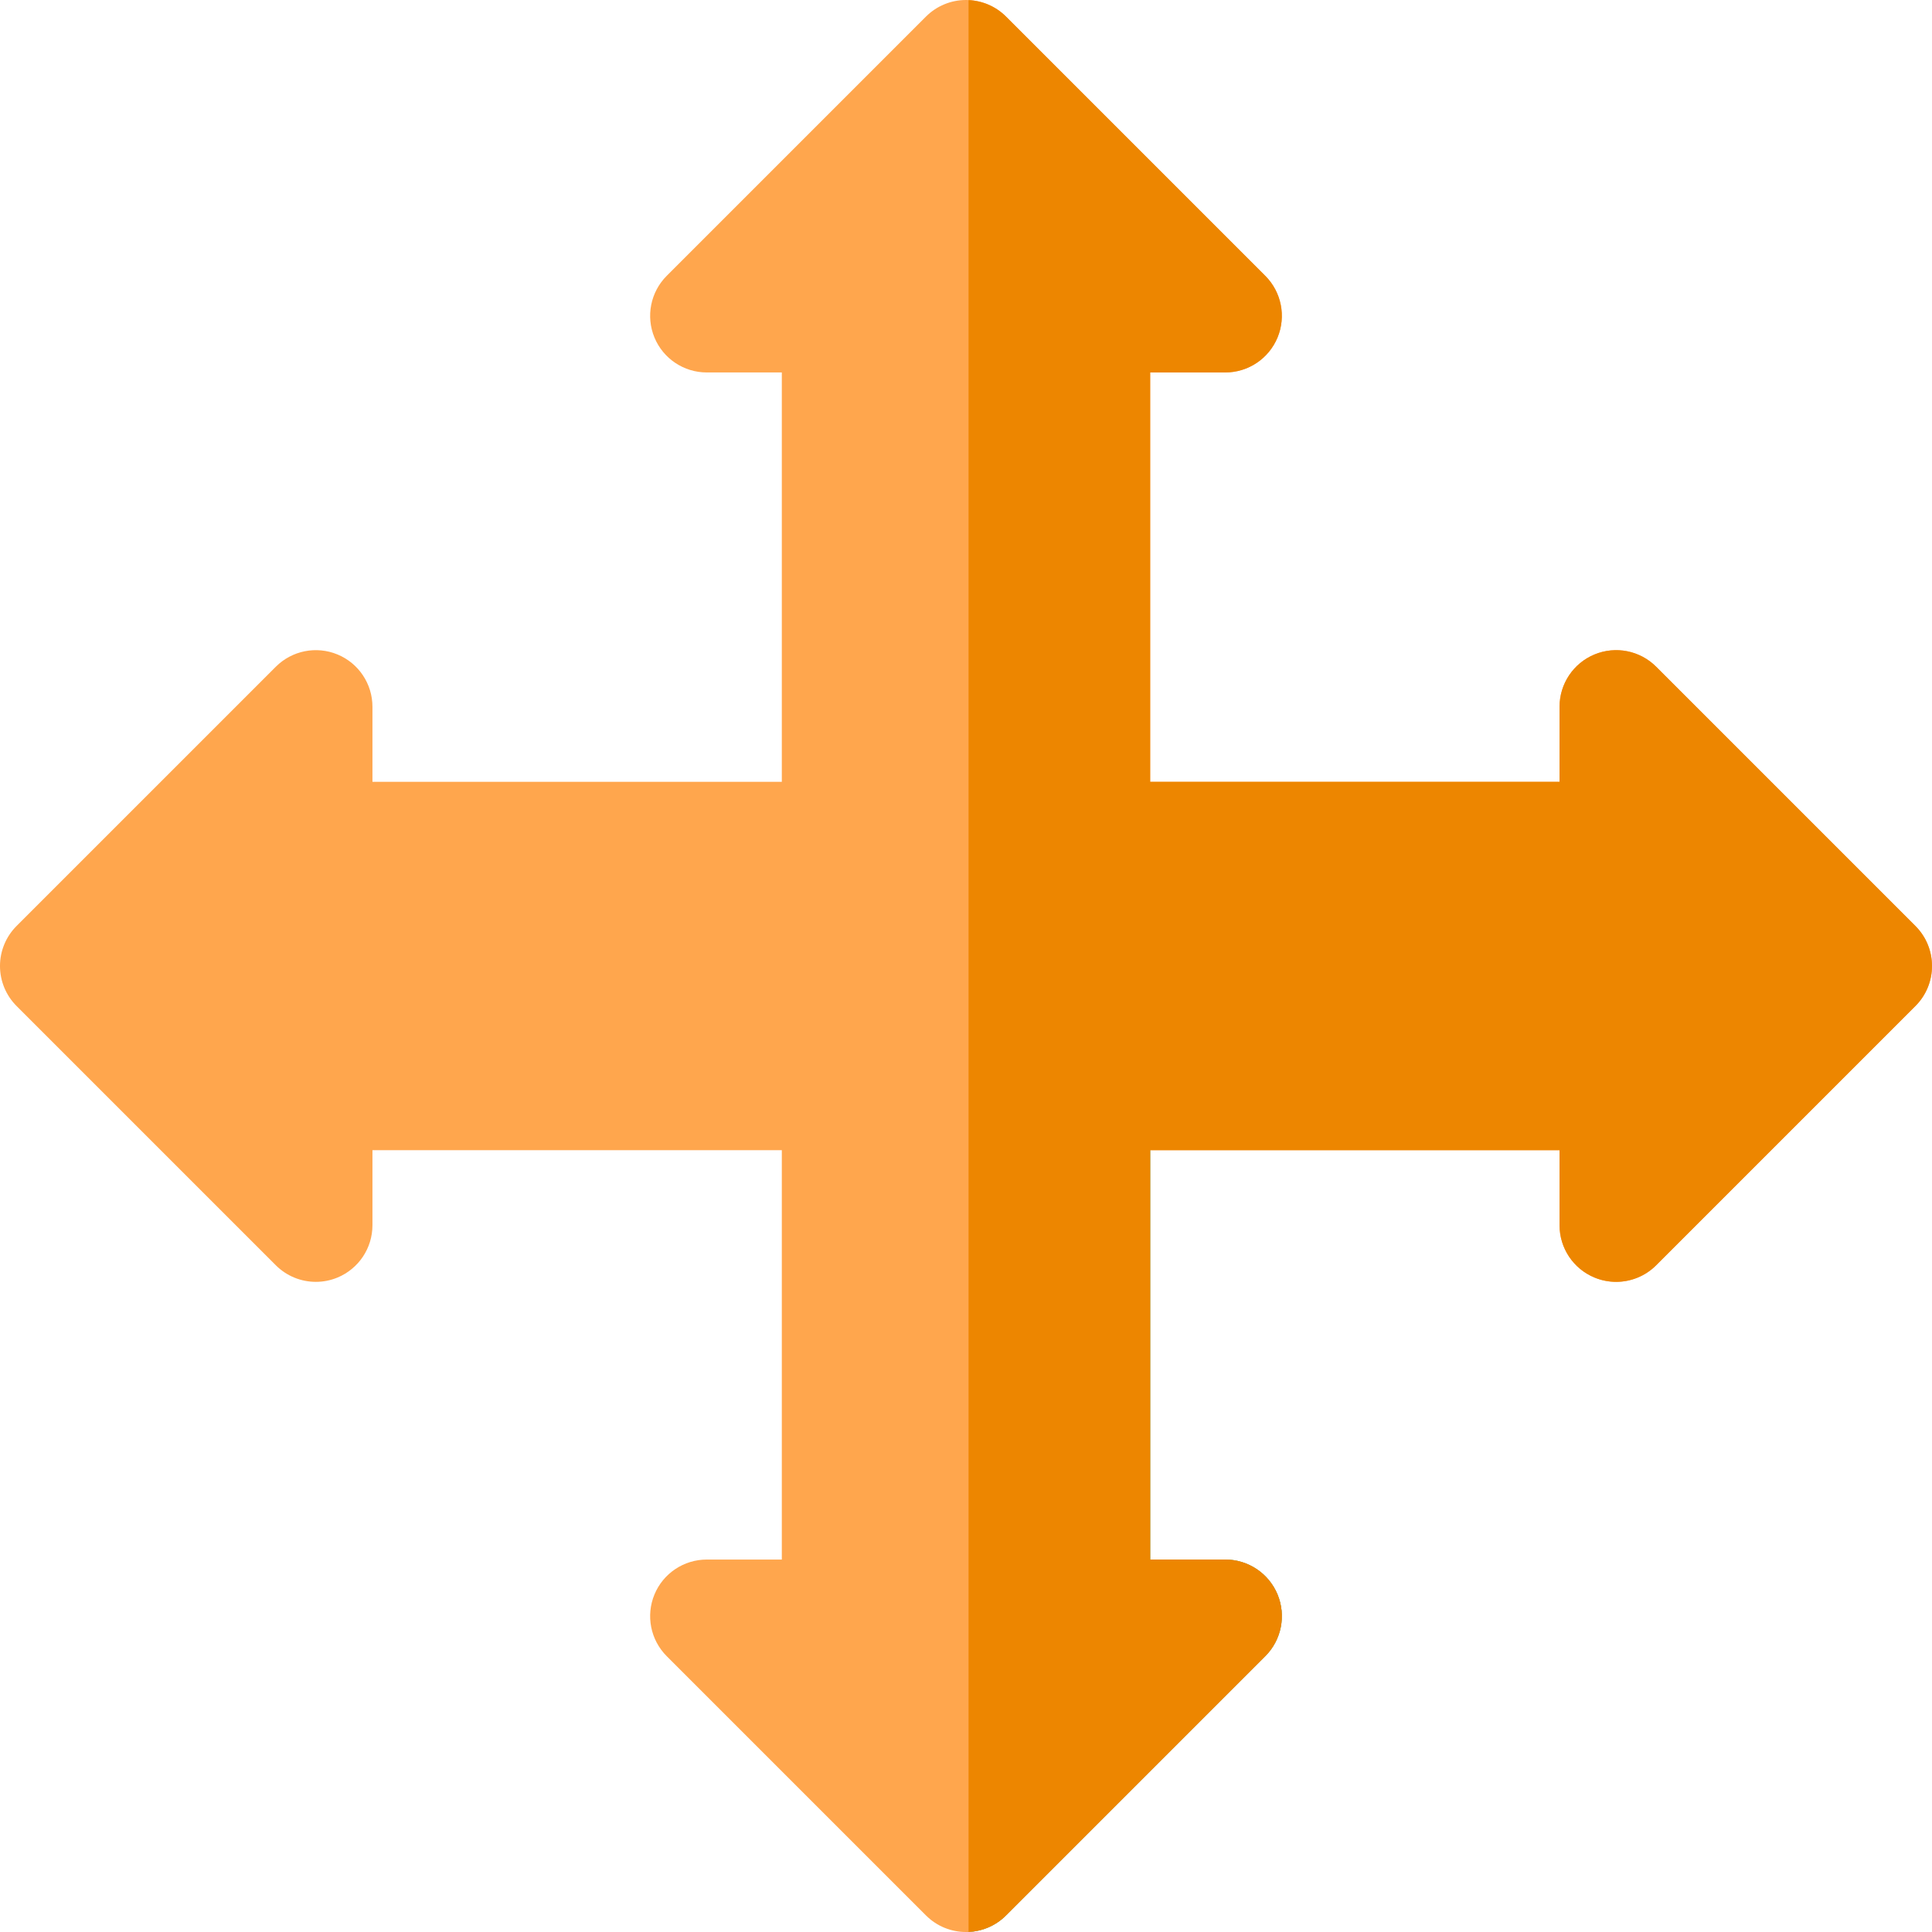 <svg id="Capa_1" enable-background="new 0 0 512 512" height="512" viewBox="0 0 512 512" width="512" xmlns="http://www.w3.org/2000/svg"><g><path d="m324.704 413.297h-19.896v-123.489c0-8.284-6.716-15-15-15h-33.808v237.192c3.838 0 7.677-1.465 10.606-4.394l68.704-68.703c4.29-4.29 5.573-10.741 3.252-16.347-2.322-5.605-7.791-9.259-13.858-9.259z" fill="#00a66c"/><path d="m507.606 245.394-68.703-68.703c-4.29-4.291-10.742-5.572-16.347-3.252-5.605 2.322-9.26 7.791-9.26 13.858v19.896h-108.488v-108.489h19.896c6.067 0 11.536-3.654 13.858-9.26 2.321-5.605 1.038-12.057-3.252-16.347l-68.704-68.703c-2.812-2.814-6.627-4.394-10.606-4.394s-7.794 1.58-10.606 4.394l-68.704 68.704c-4.29 4.29-5.573 10.741-3.252 16.347 2.322 5.605 7.791 9.26 13.858 9.26h19.896v108.489h-108.488v-19.896c0-6.067-3.654-11.536-9.26-13.858-5.603-2.32-12.057-1.039-16.347 3.252l-68.703 68.702c-2.814 2.812-4.394 6.628-4.394 10.606s1.58 7.794 4.394 10.606l68.704 68.704c2.869 2.87 6.706 4.395 10.609 4.394 1.933 0 3.882-.373 5.737-1.142 5.605-2.322 9.26-7.791 9.26-13.858v-19.896h108.489v108.489h-19.896c-6.067 0-11.536 3.654-13.858 9.26-2.321 5.605-1.038 12.057 3.252 16.347l68.703 68.703c2.929 2.93 6.768 4.394 10.606 4.394s7.678-1.465 10.606-4.394l68.704-68.703c4.29-4.29 5.573-10.741 3.252-16.347-2.322-5.605-7.791-9.26-13.858-9.26h-19.896v-108.489h108.489v19.896c0 6.067 3.654 11.536 9.26 13.858 1.856.769 3.805 1.142 5.737 1.142 3.903 0 7.74-1.524 10.609-4.394l68.703-68.704c5.859-5.857 5.859-15.355 0-21.212z" fill="#ffa64d"/></g><path d="m438.903 176.691c-4.29-4.291-10.742-5.572-16.347-3.252-5.605 2.322-9.26 7.791-9.26 13.858v19.896h-108.488v-108.489h19.896c6.067 0 11.536-3.654 13.858-9.26 2.321-5.605 1.038-12.057-3.252-16.347l-68.704-68.703c-2.652-2.653-6.197-4.191-9.928-4.36v511.934c3.609-.163 7.172-1.605 9.928-4.361l68.704-68.703c4.29-4.29 5.573-10.741 3.252-16.347-2.322-5.605-7.791-9.26-13.858-9.26h-19.896v-108.489h108.489v19.896c0 6.067 3.654 11.536 9.26 13.858 1.856.769 3.805 1.142 5.737 1.142 3.903 0 7.74-1.524 10.609-4.394l68.703-68.704c5.858-5.857 5.858-15.355 0-21.213z" fill="#ed8600"/></svg>